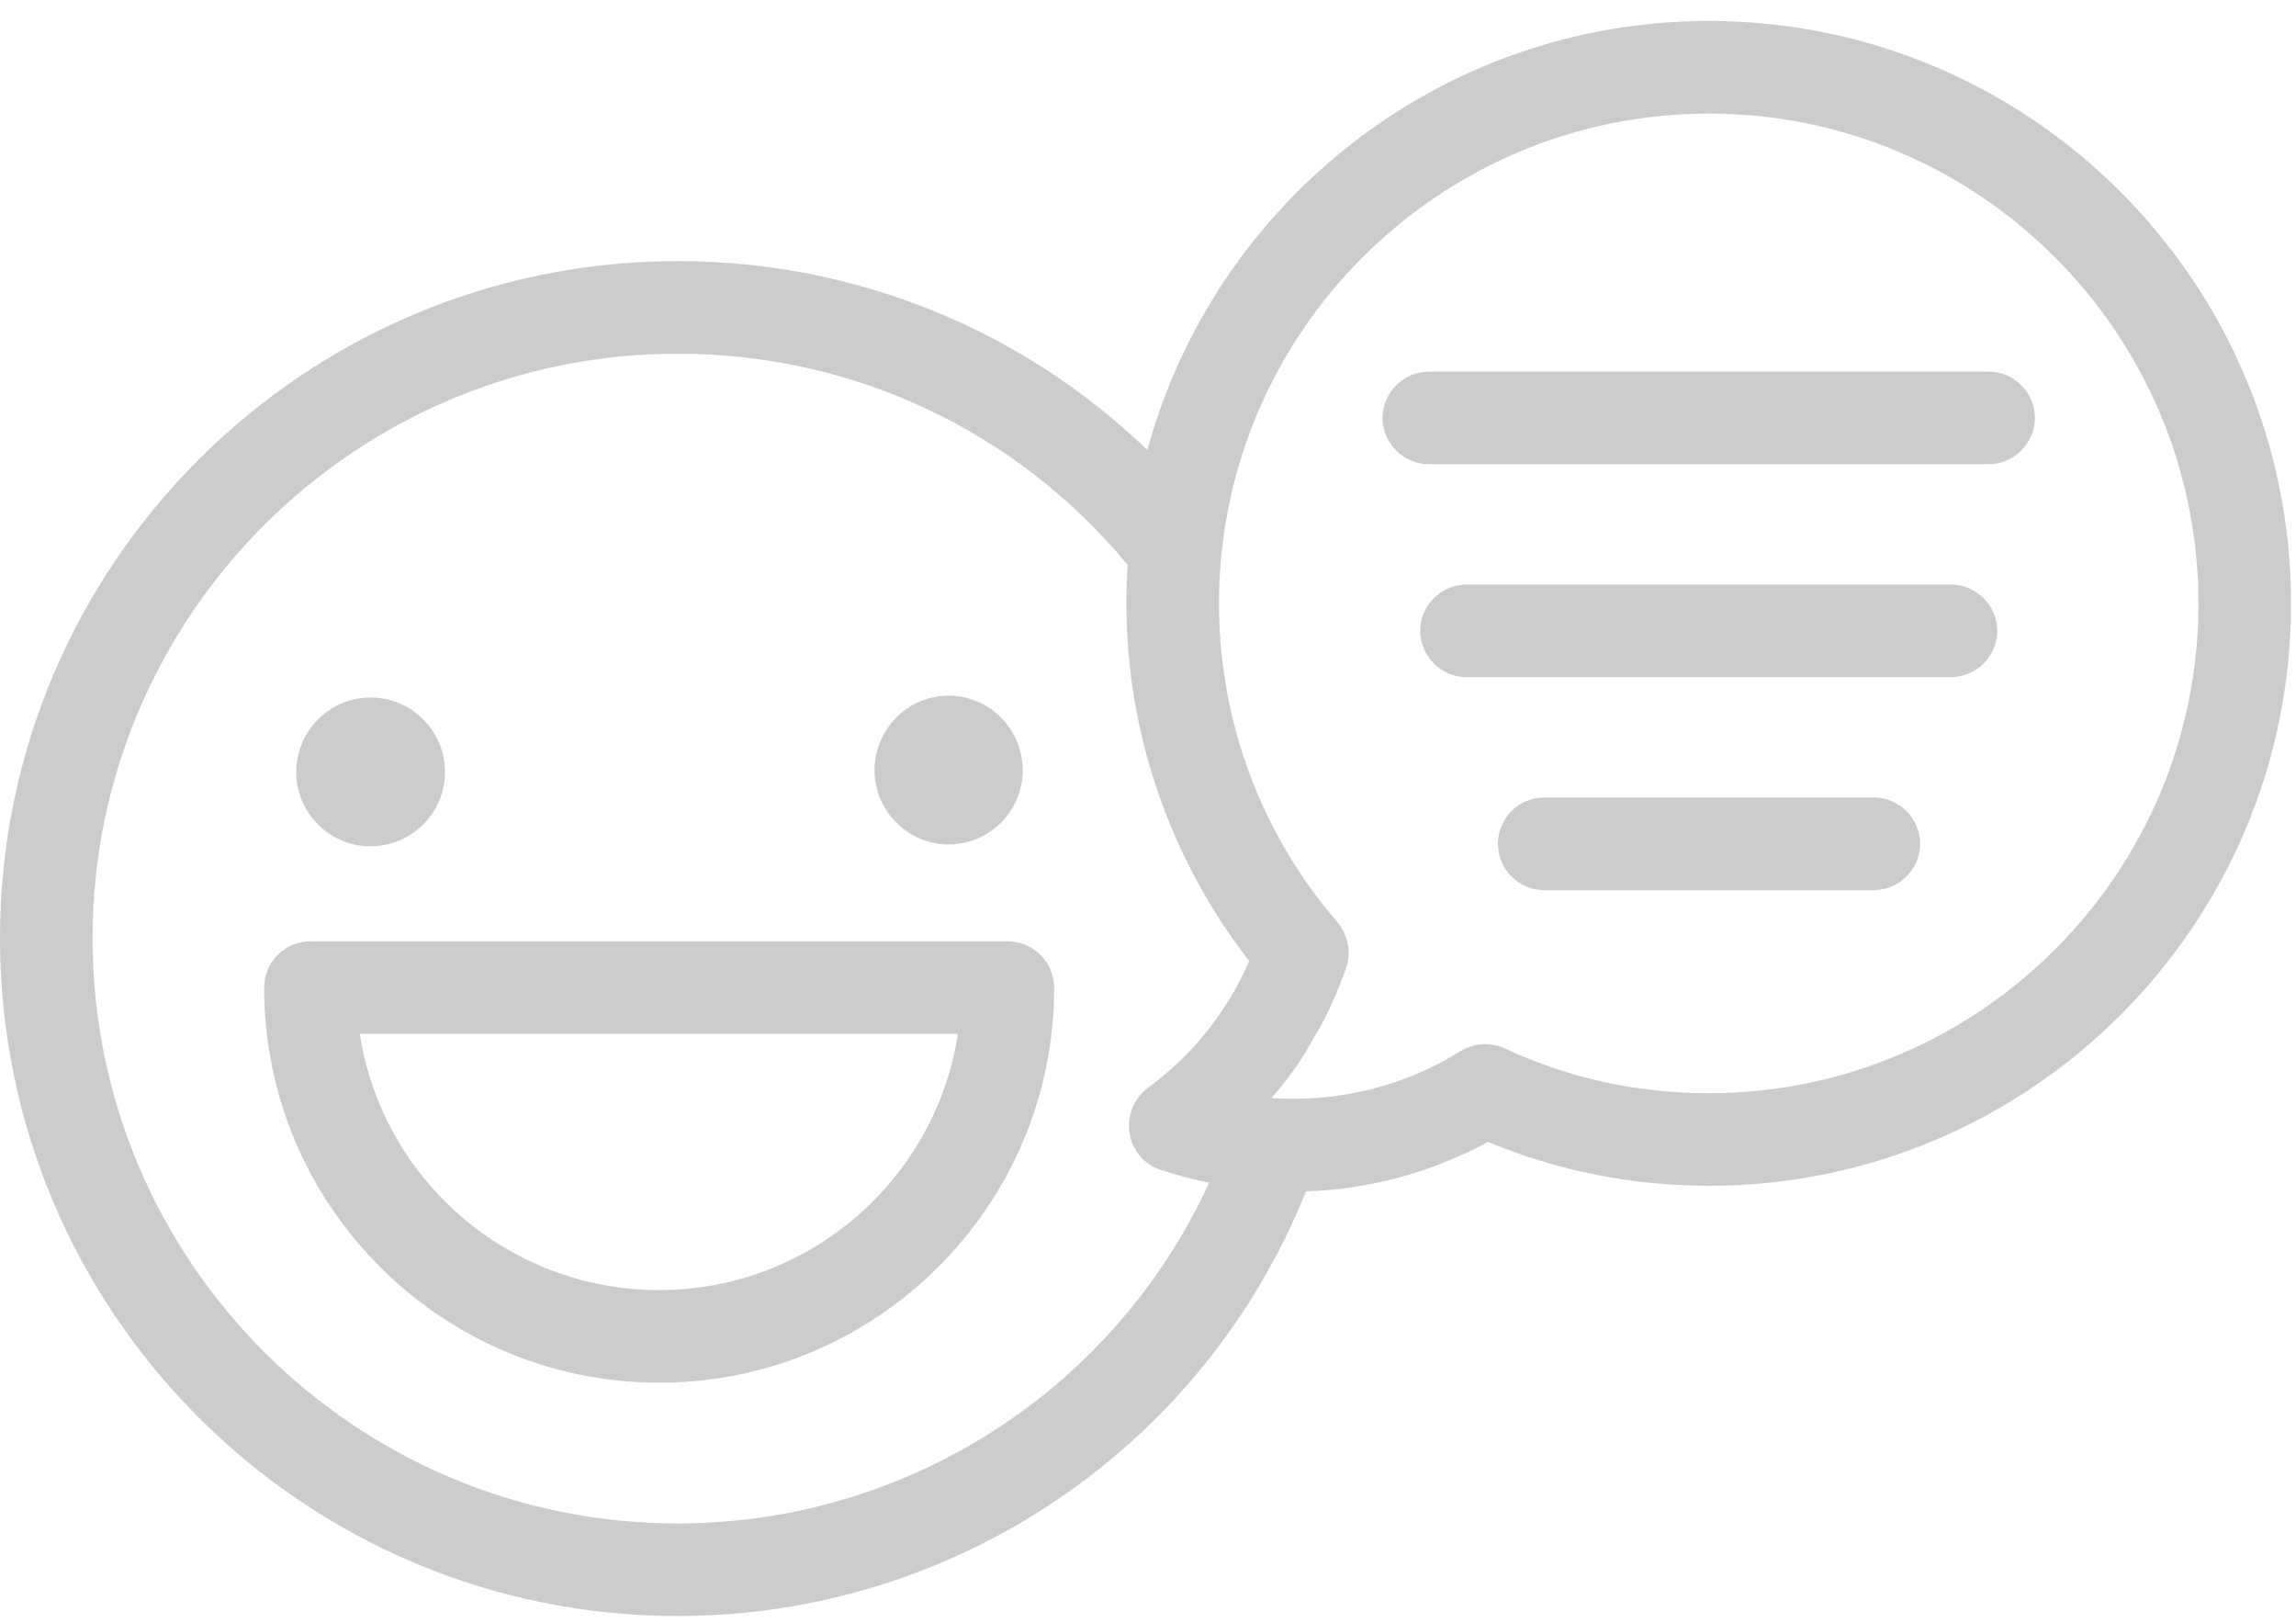 <svg version="1.2" xmlns="http://www.w3.org/2000/svg" viewBox="0 0 372 263" width="372" height="263">
	<title>comments-svg</title>
	<style>
		.s0 { fill: #cccccc } 
	</style>
	<g id="Layer">
		<path id="Layer" fill-rule="evenodd" class="s0" d="m170.8 160c0 35.3-28.7 64-64 64-35.3 0-64-28.7-64-64 0-4.1 3.3-7.5 7.5-7.5h113c4.1 0 7.5 3.4 7.5 7.5zm-15.6 7.5h-96.9c3.6 23.5 24 41.5 48.5 41.5 24.4 0 44.8-18 48.4-41.5z"/>
		<path id="Layer" fill-rule="evenodd" class="s0" d="m371.2 97.8c0 52-42.3 94.3-94.3 94.3-12.4 0-24.5-2.4-35.8-7.1-9.1 4.9-19.2 7.7-29.5 8-16.6 41.4-56.8 68.8-101.8 68.8-60.6 0-109.8-49.2-109.8-109.8 0-60.5 49.2-109.7 109.8-109.7 28.7 0 55.7 11 76.1 30.6 10.9-40 47.5-69.5 91-69.5 52 0 94.3 42.3 94.3 94.4zm-185.3 78.5c7.3-5.3 12.9-12.4 16.5-20.6-12.8-16.5-19.9-36.9-19.9-57.9q0-3.2 0.2-6.3c-18.1-21.8-44.5-34.2-72.9-34.2-52.3 0-94.8 42.5-94.8 94.7 0 52.3 42.5 94.8 94.8 94.8 37.3 0 70.8-21.8 86.1-55.2q-4-0.8-7.9-2.1c-2.7-0.9-4.6-3.2-5-6-0.4-2.7 0.7-5.5 2.9-7.2zm170.3-78.5c0-43.8-35.6-79.4-79.3-79.4-43.8 0-79.4 35.6-79.4 79.4 0 18.9 6.8 37.3 19.2 51.6 1.7 2.1 2.3 4.9 1.4 7.4q-1 2.9-2.3 5.7-1.2 2.8-2.8 5.4-1.5 2.7-3.2 5.2-1.8 2.5-3.8 4.8 1.7 0.1 3.5 0.1c9.6 0 19-2.6 27.1-7.7 2.2-1.3 4.8-1.5 7.1-0.5 10.5 4.9 21.6 7.3 33.2 7.3 43.7 0 79.3-35.6 79.3-79.3z"/>
		<path id="Layer" class="s0" d="m153.7 112.7c-6.6 0-12 5.4-12 12.1 0 6.6 5.4 12 12 12 6.6 0 12-5.4 12-12 0-6.7-5.4-12.1-12-12.1zm-81.6 12.4c0-6.7-5.4-12.1-12.1-12.1-6.6 0-12 5.4-12 12.1 0 6.6 5.4 12 12 12 6.7 0 12.1-5.4 12.1-12zm231.5 4.1h-53.4c-4.2 0-7.5 3.4-7.5 7.5 0 4.1 3.3 7.5 7.5 7.5h53.4c4.1 0 7.5-3.4 7.5-7.5 0-4.1-3.4-7.5-7.5-7.5zm12.5-34.5h-78.5c-4.1 0-7.5 3.4-7.5 7.5 0 4.1 3.4 7.5 7.5 7.5h78.5c4.1 0 7.5-3.4 7.5-7.5 0-4.1-3.4-7.5-7.5-7.5zm6.1-34.5h-90.7c-4.1 0-7.5 3.4-7.5 7.5 0 4.1 3.4 7.5 7.5 7.5h90.7c4.1 0 7.5-3.4 7.5-7.5 0-4.1-3.4-7.5-7.5-7.5z"/>
	</g>
</svg>